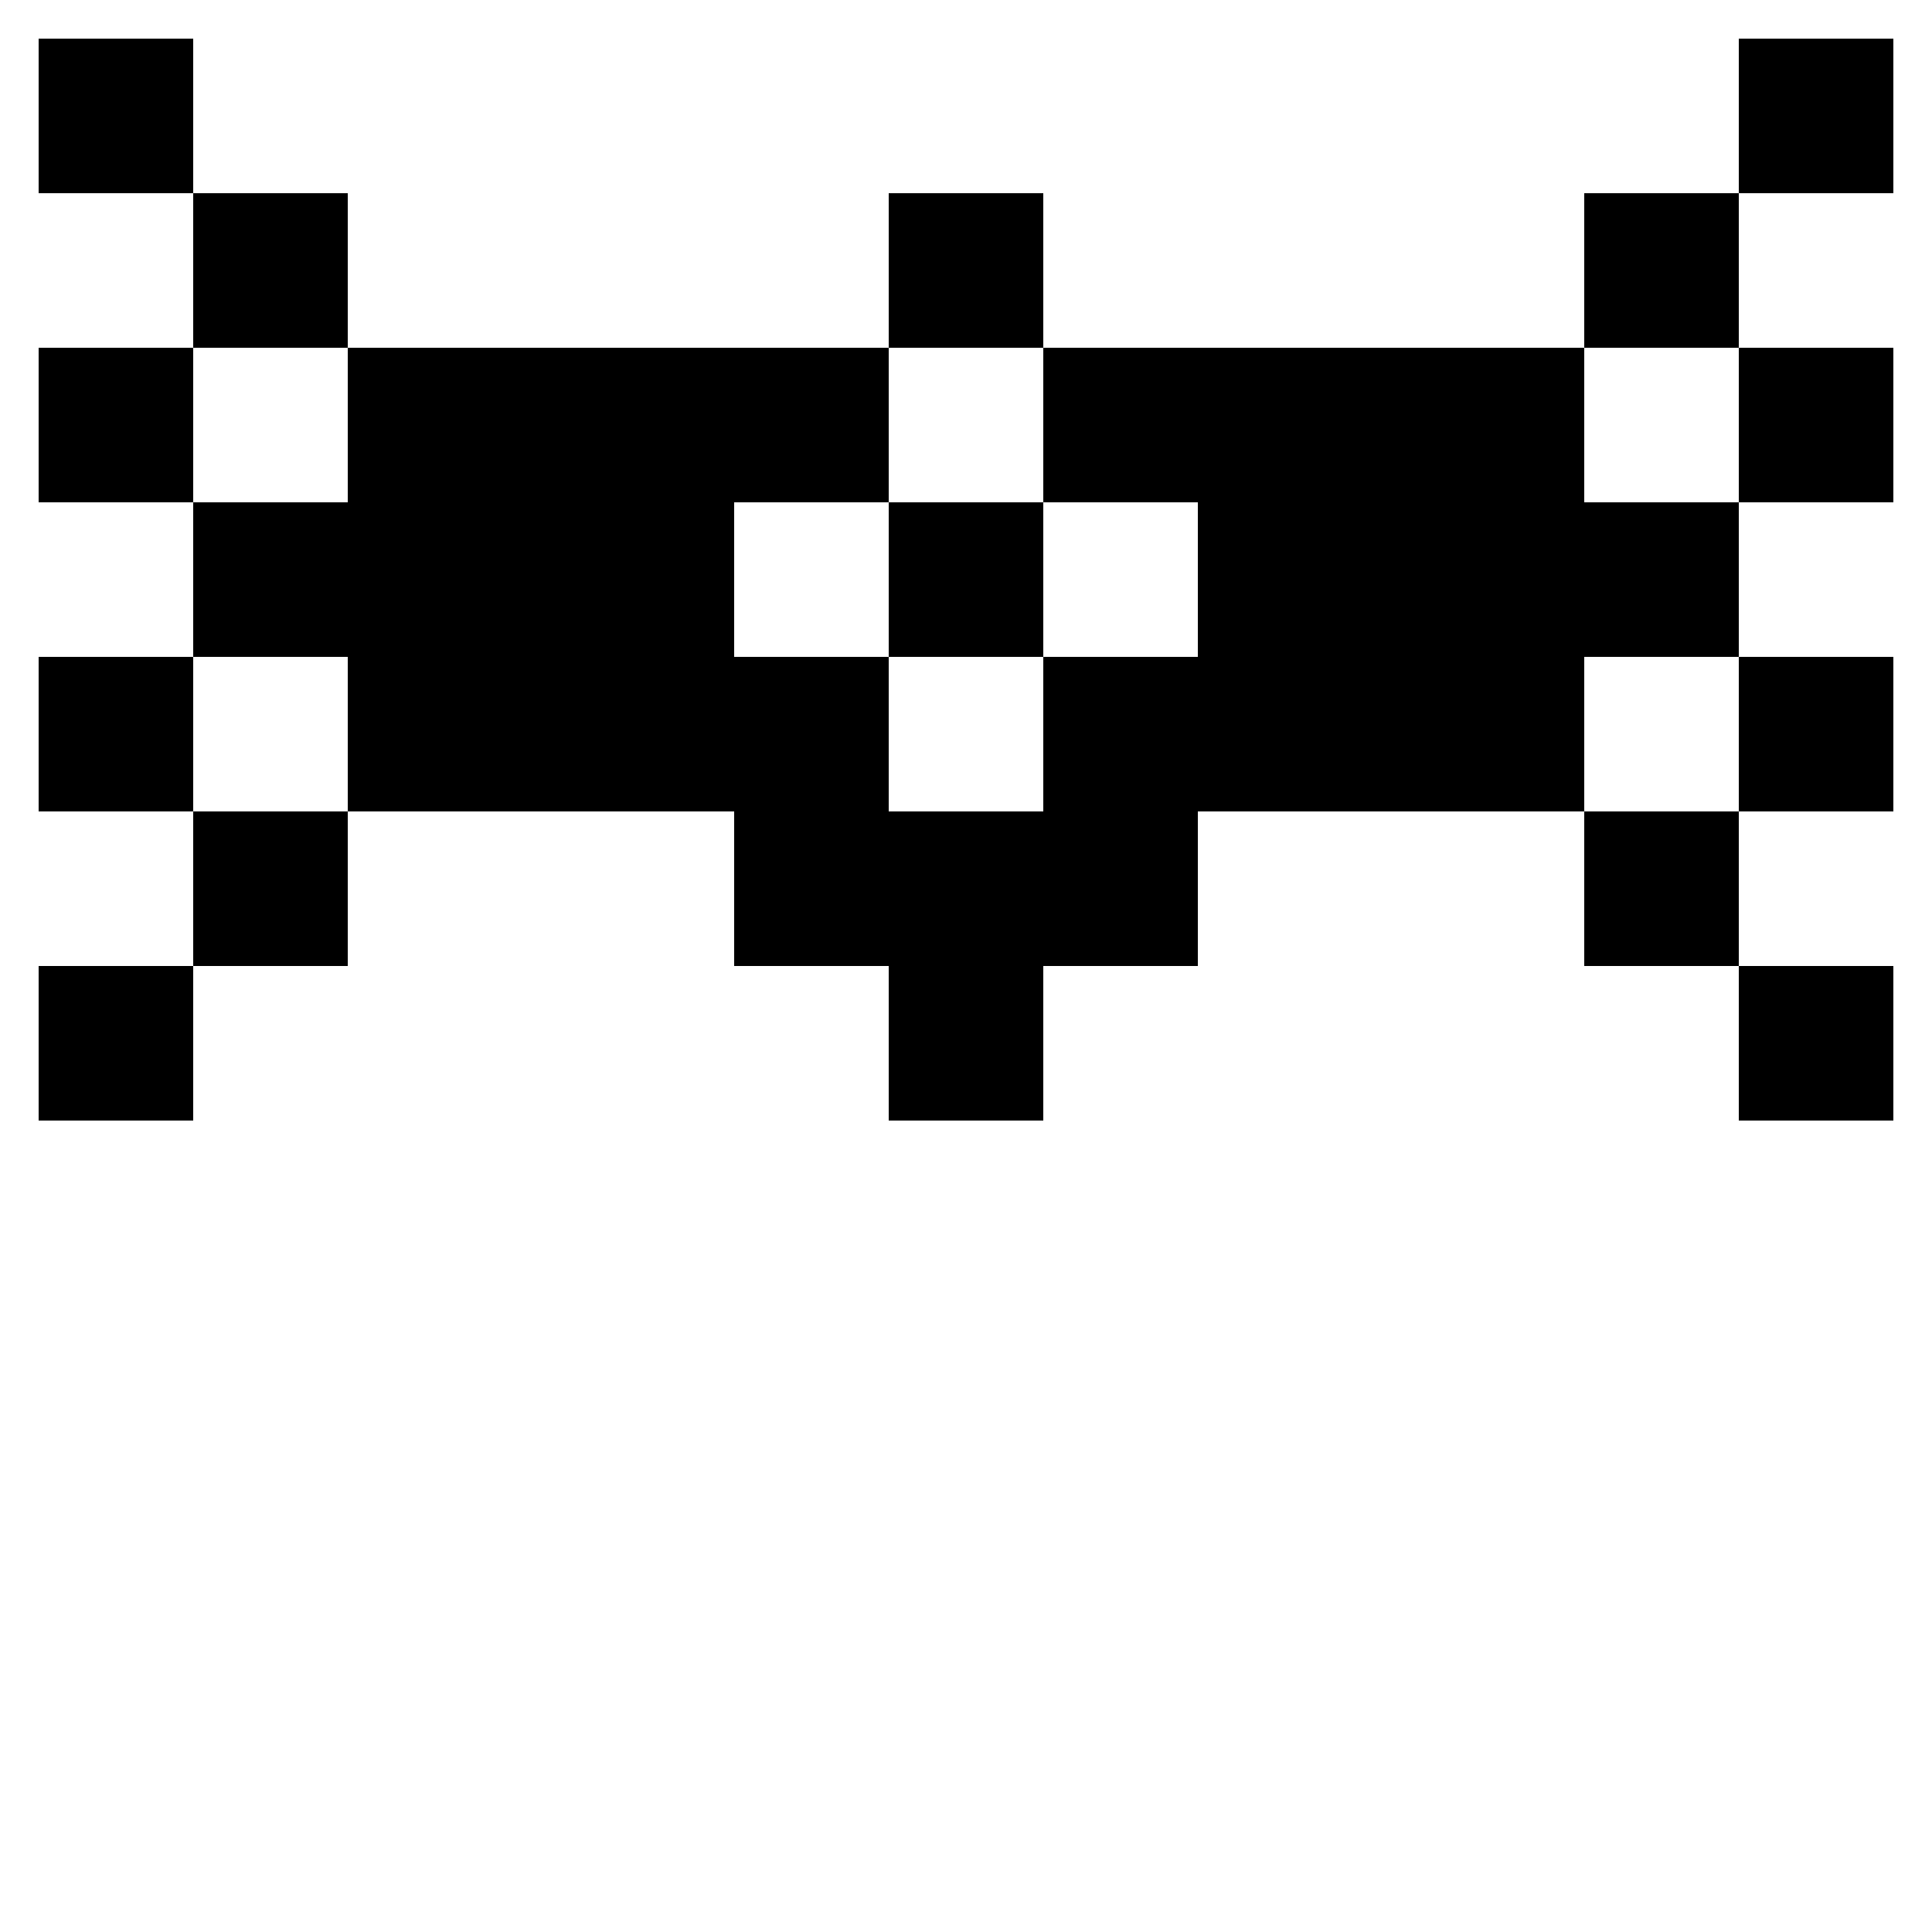 <svg id="svg" xmlns="http://www.w3.org/2000/svg" xmlns:xlink="http://www.w3.org/1999/xlink" width="100" height="100" viewBox="0, 0, 400,400"><g id="svgg"><path id="path0" d="M8.000 24.000 L 8.000 40.000 24.000 40.000 L 40.000 40.000 40.000 56.000 L 40.000 72.000 24.000 72.000 L 8.000 72.000 8.000 88.000 L 8.000 104.000 24.000 104.000 L 40.000 104.000 40.000 120.000 L 40.000 136.000 24.000 136.000 L 8.000 136.000 8.000 152.000 L 8.000 168.000 24.000 168.000 L 40.000 168.000 40.000 184.000 L 40.000 200.000 24.000 200.000 L 8.000 200.000 8.000 216.000 L 8.000 232.000 24.000 232.000 L 40.000 232.000 40.000 216.000 L 40.000 200.000 56.000 200.000 L 72.000 200.000 72.000 184.000 L 72.000 168.000 112.000 168.000 L 152.000 168.000 152.000 184.000 L 152.000 200.000 168.000 200.000 L 184.000 200.000 184.000 216.000 L 184.000 232.000 200.000 232.000 L 216.000 232.000 216.000 216.000 L 216.000 200.000 232.000 200.000 L 248.000 200.000 248.000 184.000 L 248.000 168.000 288.000 168.000 L 328.000 168.000 328.000 184.000 L 328.000 200.000 344.000 200.000 L 360.000 200.000 360.000 216.000 L 360.000 232.000 376.000 232.000 L 392.000 232.000 392.000 216.000 L 392.000 200.000 376.000 200.000 L 360.000 200.000 360.000 184.000 L 360.000 168.000 376.000 168.000 L 392.000 168.000 392.000 152.000 L 392.000 136.000 376.000 136.000 L 360.000 136.000 360.000 120.000 L 360.000 104.000 376.000 104.000 L 392.000 104.000 392.000 88.000 L 392.000 72.000 376.000 72.000 L 360.000 72.000 360.000 56.000 L 360.000 40.000 376.000 40.000 L 392.000 40.000 392.000 24.000 L 392.000 8.000 376.000 8.000 L 360.000 8.000 360.000 24.000 L 360.000 40.000 344.000 40.000 L 328.000 40.000 328.000 56.000 L 328.000 72.000 272.000 72.000 L 216.000 72.000 216.000 56.000 L 216.000 40.000 200.000 40.000 L 184.000 40.000 184.000 56.000 L 184.000 72.000 128.000 72.000 L 72.000 72.000 72.000 56.000 L 72.000 40.000 56.000 40.000 L 40.000 40.000 40.000 24.000 L 40.000 8.000 24.000 8.000 L 8.000 8.000 8.000 24.000 M72.000 88.000 L 72.000 104.000 56.000 104.000 L 40.000 104.000 40.000 88.000 L 40.000 72.000 56.000 72.000 L 72.000 72.000 72.000 88.000 M216.000 88.000 L 216.000 104.000 232.000 104.000 L 248.000 104.000 248.000 120.000 L 248.000 136.000 232.000 136.000 L 216.000 136.000 216.000 152.000 L 216.000 168.000 200.000 168.000 L 184.000 168.000 184.000 152.000 L 184.000 136.000 168.000 136.000 L 152.000 136.000 152.000 120.000 L 152.000 104.000 168.000 104.000 L 184.000 104.000 184.000 88.000 L 184.000 72.000 200.000 72.000 L 216.000 72.000 216.000 88.000 M360.000 88.000 L 360.000 104.000 344.000 104.000 L 328.000 104.000 328.000 88.000 L 328.000 72.000 344.000 72.000 L 360.000 72.000 360.000 88.000 M184.000 120.000 L 184.000 136.000 200.000 136.000 L 216.000 136.000 216.000 120.000 L 216.000 104.000 200.000 104.000 L 184.000 104.000 184.000 120.000 M72.000 152.000 L 72.000 168.000 56.000 168.000 L 40.000 168.000 40.000 152.000 L 40.000 136.000 56.000 136.000 L 72.000 136.000 72.000 152.000 M360.000 152.000 L 360.000 168.000 344.000 168.000 L 328.000 168.000 328.000 152.000 L 328.000 136.000 344.000 136.000 L 360.000 136.000 360.000 152.000 " stroke="none" fill="#000000" fill-rule="evenodd"></path></g></svg>
